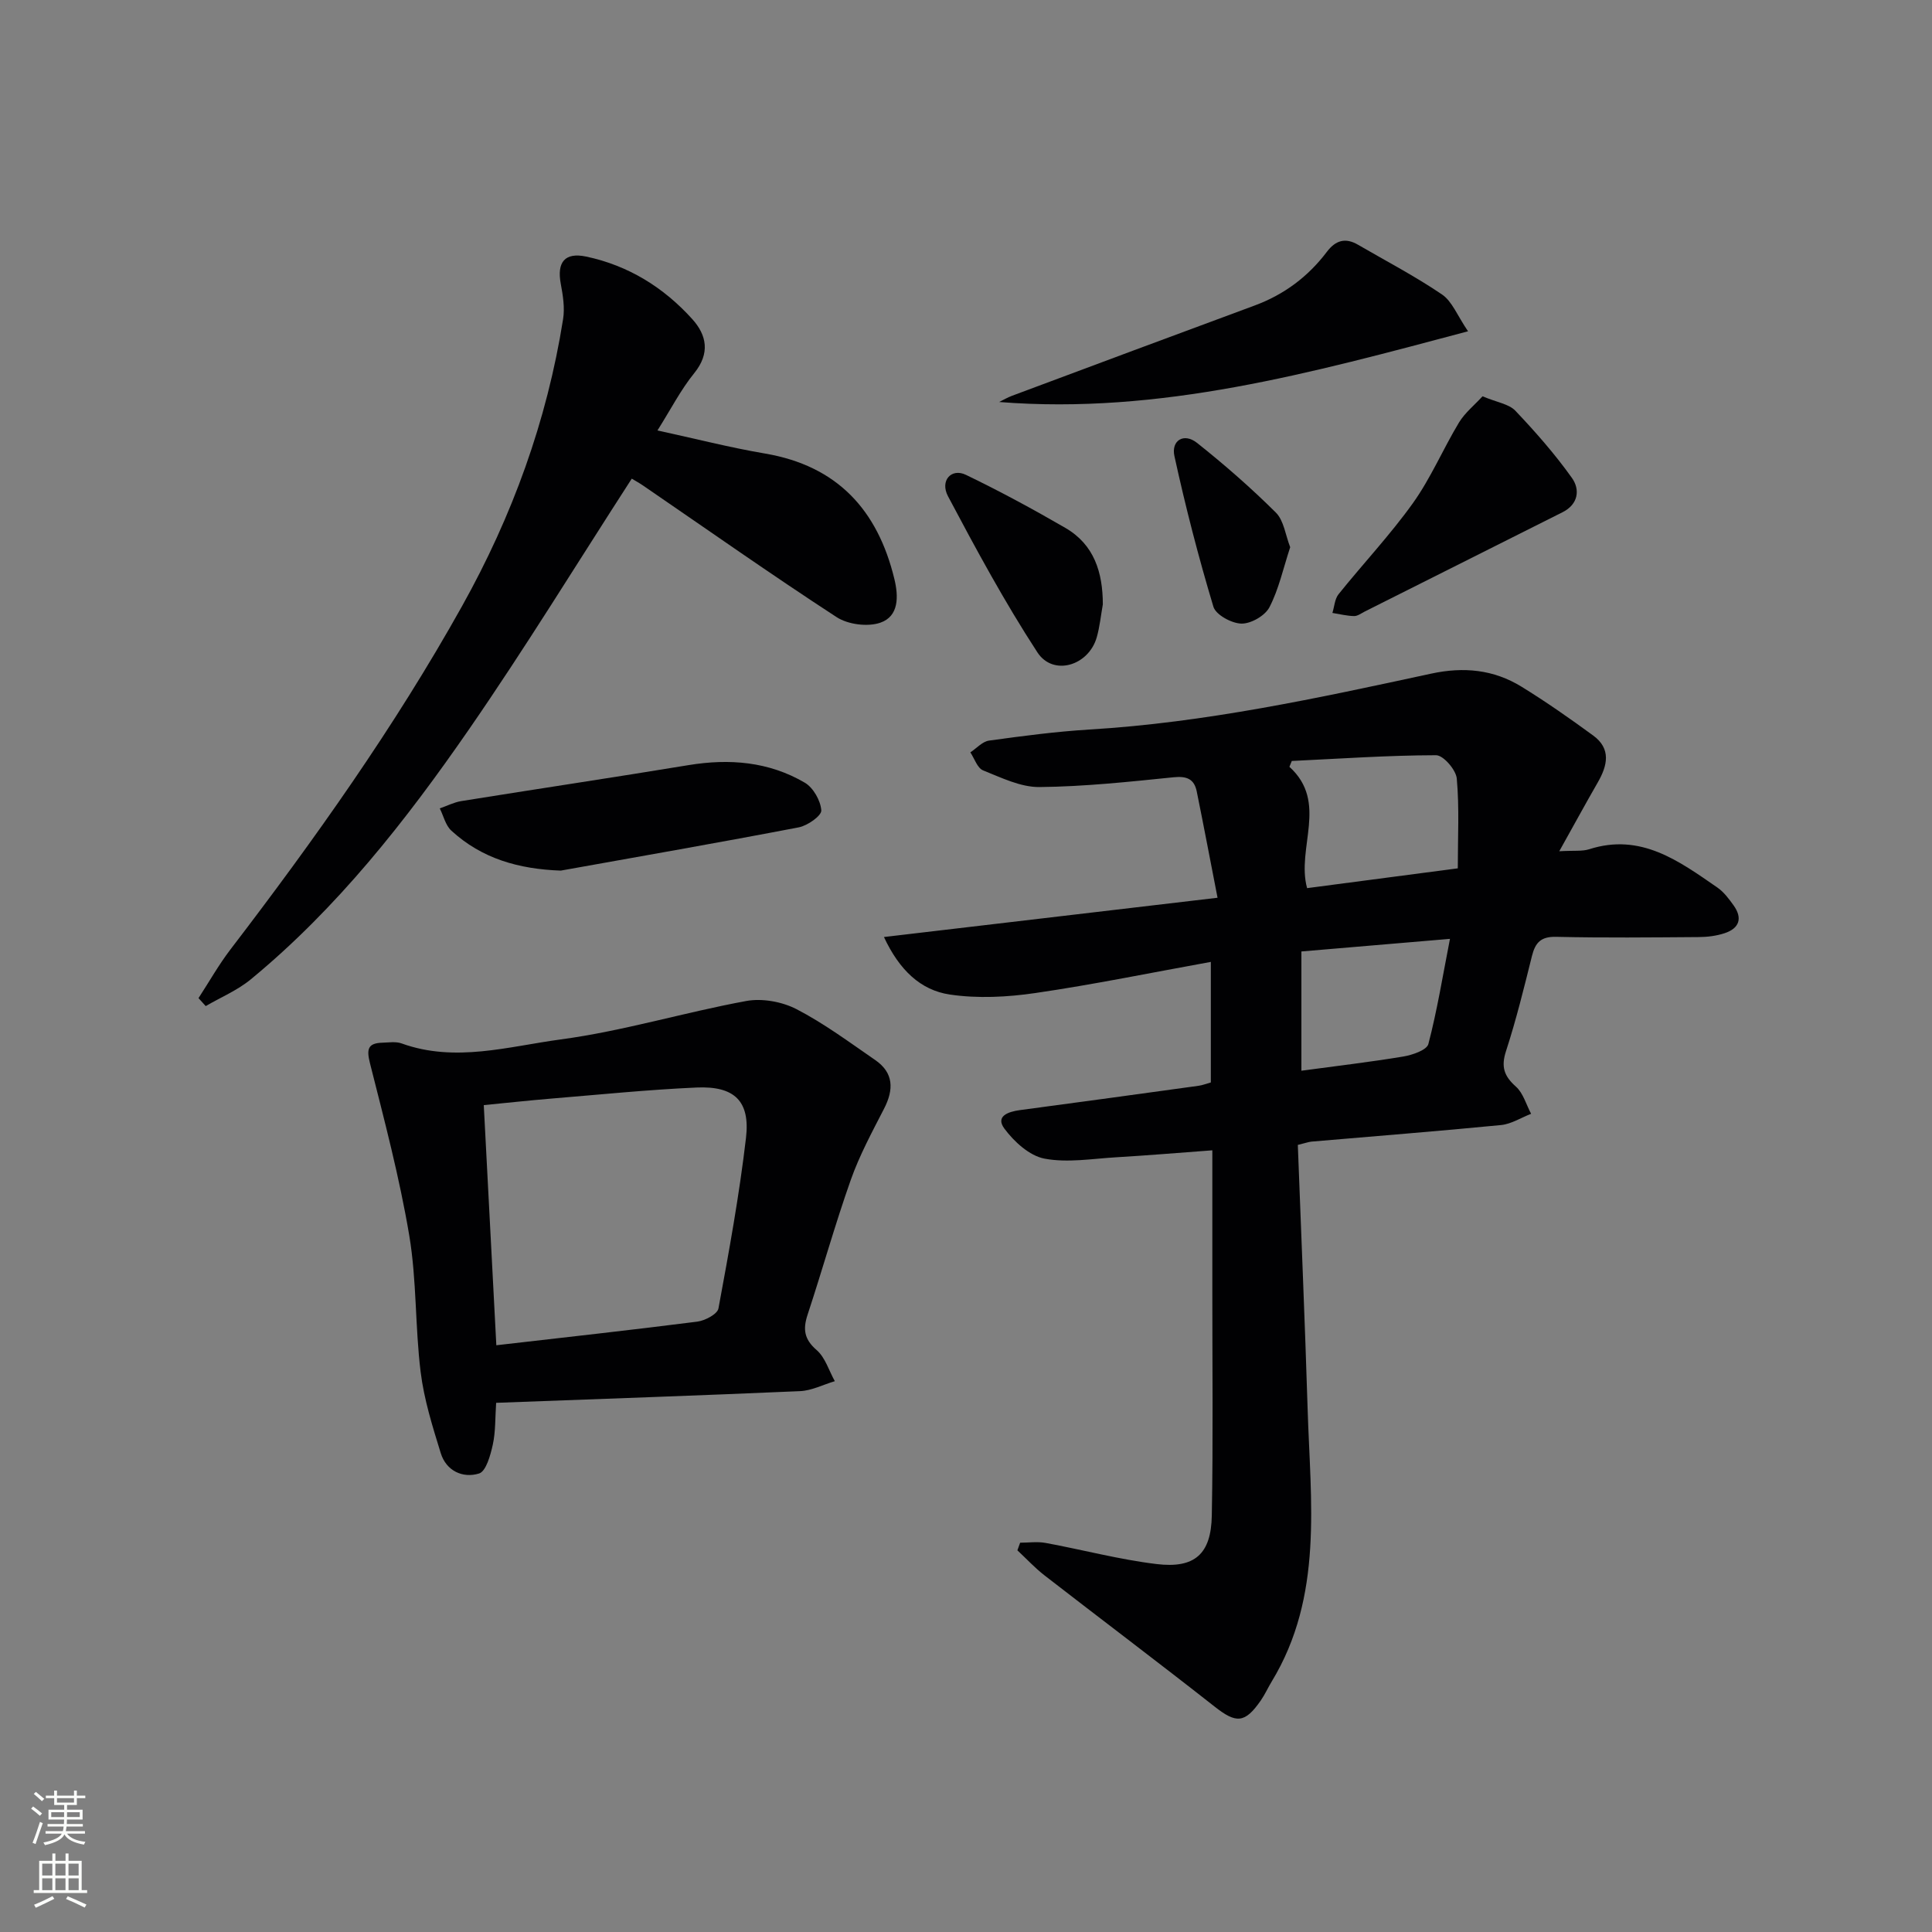 <svg enable-background="new 0 0 400 400" viewBox="0 0 400 400" xmlns="http://www.w3.org/2000/svg"><rect x="0" y="0" width="400" height="400" fill="#808080" stroke="none"/><g fill="#010103"><path d="m268.7 237.04c.69 18.41 1.47 36.52 2.03 54.64.58 19.21 3.32 38.74-7.44 56.47-.78 1.28-1.39 2.66-2.24 3.89-3.33 4.81-5.12 4.81-9.61 1.27-11.64-9.15-23.47-18.06-35.17-27.13-2.01-1.56-3.76-3.46-5.63-5.2.19-.53.38-1.05.57-1.58 1.76 0 3.57-.27 5.28.05 7.67 1.41 15.25 3.44 22.96 4.37 7.91.96 11.3-2.07 11.44-10.03.29-15.62.1-31.26.11-46.88 0-9.45 0-18.9 0-28.75-7.02.52-13.43 1.06-19.86 1.44-4.98.29-10.13 1.19-14.9.28-3.1-.59-6.28-3.5-8.29-6.21-1.9-2.56.76-3.5 3.18-3.83 12.35-1.64 24.68-3.34 37.02-5.04.8-.11 1.57-.42 2.54-.69 0-8.23 0-16.33 0-24.96-12.29 2.22-24.27 4.69-36.35 6.45-5.81.85-11.92 1.16-17.68.31-6.08-.9-10.46-5.08-13.65-11.91 23.18-2.73 45.44-5.35 69.07-8.13-1.53-7.84-2.87-14.94-4.31-22.02-.52-2.54-2.03-3.2-4.74-2.93-9.25.94-18.54 1.94-27.82 2.03-3.89.04-7.9-1.94-11.67-3.45-1.19-.48-1.78-2.44-2.64-3.73 1.29-.85 2.5-2.25 3.88-2.44 6.91-.95 13.85-1.87 20.8-2.29 23.98-1.44 47.35-6.52 70.72-11.57 6.74-1.46 12.94-.85 18.71 2.7 5.09 3.13 10.01 6.58 14.84 10.11 3.76 2.75 2.97 6.21.94 9.73-2.53 4.39-4.95 8.85-7.96 14.23 3.06-.18 4.73.05 6.18-.41 10.7-3.44 18.59 2.43 26.56 7.93 1.33.92 2.38 2.33 3.34 3.67 1.92 2.67 1.21 4.77-1.85 5.78-1.69.56-3.56.79-5.35.8-9.83.07-19.67.18-29.5-.05-3.18-.08-4.34 1.18-5.04 3.98-1.64 6.6-3.27 13.23-5.37 19.69-1.05 3.23-.41 5.15 2.05 7.34 1.52 1.35 2.13 3.72 3.15 5.63-2.07.8-4.1 2.12-6.23 2.33-13.07 1.28-26.17 2.3-39.26 3.43-.64.07-1.26.31-2.81.68zm33.12-57.26c0-6.4.34-12.53-.21-18.59-.16-1.8-2.79-4.84-4.29-4.83-9.96.02-19.92.72-29.87 1.19-.16.4-.33.81-.49 1.21 8.13 7.38 1.38 16.78 3.66 25.12 10.46-1.38 20.59-2.71 31.2-4.1zm-32.38 17.21v24.69c7.34-.99 14.25-1.8 21.11-2.94 1.89-.32 4.86-1.34 5.18-2.59 1.82-6.96 2.97-14.1 4.47-21.77-10.69.91-20.55 1.75-30.76 2.61z"/><path d="m102.72 290.44c-.21 3.09-.1 5.95-.69 8.65-.48 2.18-1.39 5.52-2.84 5.98-3.36 1.04-6.8-.52-7.94-4.22-1.7-5.51-3.46-11.1-4.16-16.79-1.16-9.38-.8-18.98-2.36-28.28-2.02-12.01-5.15-23.85-8.14-35.68-.73-2.91-.42-4.14 2.59-4.22 1.33-.04 2.78-.28 3.97.15 11.09 4.01 22.13.62 32.96-.83 12.91-1.73 25.52-5.59 38.37-7.95 3.29-.61 7.4.13 10.4 1.67 5.72 2.96 10.97 6.86 16.31 10.54 3.86 2.65 3.88 6.12 1.85 10.07-2.48 4.83-5.09 9.65-6.89 14.74-3.26 9.21-5.88 18.64-8.95 27.93-.99 3.01-.71 5.08 1.88 7.32 1.78 1.54 2.54 4.25 3.76 6.44-2.4.71-4.77 1.95-7.19 2.06-20.77.91-41.53 1.62-62.93 2.42zm.04-11.92c14.3-1.65 27.97-3.15 41.61-4.89 1.61-.21 4.17-1.56 4.38-2.74 2.17-11.72 4.32-23.48 5.7-35.31.89-7.63-2.4-10.77-10.25-10.42-10.11.45-20.19 1.48-30.28 2.31-4.55.38-9.09.88-13.76 1.33.88 16.78 1.73 33 2.6 49.72z"/><path d="m130.8 99.1c-11.4 17.64-22.08 35.09-33.69 51.89-13.07 18.91-27.27 37.01-45.17 51.76-2.76 2.28-6.21 3.72-9.35 5.55-.5-.55-.99-1.1-1.49-1.65 2.19-3.36 4.17-6.88 6.6-10.06 17.41-22.75 33.98-46.05 47.97-71.11 10.39-18.61 17.57-38.34 20.91-59.4.38-2.36-.03-4.93-.48-7.33-.83-4.45.82-6.56 5.25-5.63 8.73 1.84 16.05 6.38 21.97 12.94 3.01 3.33 3.74 7.09.41 11.2-2.79 3.44-4.84 7.47-7.61 11.86 7.78 1.69 14.97 3.54 22.27 4.78 14.97 2.55 23.32 11.69 26.78 25.97.88 3.62.95 7.72-2.9 9.05-2.63.91-6.73.38-9.09-1.17-13.53-8.81-26.73-18.11-40.05-27.23-.8-.55-1.67-1.02-2.33-1.42z"/><path d="m303.94 68.59c-32.47 8.63-63.76 17.29-97.08 14.64.88-.43 1.73-.94 2.65-1.28 16.74-6.25 33.47-12.5 50.23-18.69 6.1-2.25 11.08-5.97 14.97-11.12 1.82-2.4 3.84-2.99 6.45-1.47 5.83 3.39 11.84 6.52 17.41 10.31 2.08 1.42 3.15 4.35 5.37 7.61z"/><path d="m116.1 180.25c-8.65-.31-16.32-2.45-22.66-8.28-1.2-1.1-1.61-3.04-2.39-4.6 1.48-.51 2.92-1.26 4.44-1.51 15.68-2.52 31.4-4.87 47.07-7.45 8.47-1.39 16.62-.73 24.07 3.64 1.75 1.03 3.27 3.71 3.41 5.73.08 1.1-2.84 3.16-4.65 3.51-16.4 3.15-32.85 6.01-49.29 8.96z"/><path d="m306.94 82.05c3 1.26 5.47 1.59 6.8 2.99 4.17 4.39 8.2 8.98 11.71 13.91 1.69 2.37 1.38 5.44-1.96 7.11-13.63 6.83-27.24 13.68-40.87 20.52-.74.37-1.52.98-2.27.97-1.5-.03-3-.41-4.49-.65.41-1.31.48-2.88 1.27-3.87 5.09-6.34 10.7-12.29 15.42-18.89 3.69-5.17 6.21-11.17 9.51-16.65 1.23-2.03 3.21-3.61 4.88-5.44z"/><path d="m228.33 125.13c-.41 2.28-.63 4.61-1.26 6.82-1.69 5.9-9.03 8.11-12.29 3.11-6.77-10.38-12.69-21.34-18.5-32.3-1.73-3.26.7-5.9 3.7-4.45 7.01 3.38 13.87 7.09 20.6 10.99 5.97 3.47 7.74 9.22 7.75 15.83z"/><path d="m267.12 113.29c-1.45 4.42-2.36 8.7-4.3 12.44-.91 1.75-3.82 3.42-5.8 3.38-2.02-.04-5.3-1.82-5.8-3.5-3.09-10.28-5.78-20.7-8.07-31.19-.7-3.22 1.95-4.89 4.69-2.72 5.68 4.51 11.18 9.32 16.32 14.43 1.66 1.66 1.98 4.66 2.96 7.16z"/></g><path d="m6.44 374.46.42-.45c.65.47 1.27.95 1.85 1.44l-.45.49c-.65-.56-1.25-1.06-1.82-1.48m.93 7.33-.63-.26c.55-1.36 1.05-2.8 1.53-4.33.19.1.38.19.59.27-.47 1.29-.96 2.73-1.49 4.32m-.38-10.38.44-.42c.43.34 1.01.82 1.74 1.44l-.49.49c-.53-.51-1.09-1.01-1.69-1.51m2.5.35h1.72v-1.04h.59v1.04h3.52v-1.04h.59v1.04h1.75v.53h-1.75v1.42h-2.03v.97h3.22v2.03h-3.24c0 .35-.01.66-.03.93h3.32v.53h-3.37c-.03.27-.08.58-.15.94h3.96v.53h-3.71c.67.92 1.93 1.48 3.79 1.68-.13.24-.23.44-.29.59-2.13-.38-3.48-1.08-4.04-2.12-.43.97-1.77 1.72-4.03 2.23-.09-.19-.2-.37-.33-.55 2.1-.42 3.37-1.03 3.81-1.83h-3.36v-.53h3.58c.08-.29.13-.61.16-.94h-3.33v-.53h3.39c.02-.27.04-.58.04-.93h-3.23v-2.03h3.25v-.97h-2.07v-1.42h-1.73zm1.12 3.44v1h2.65c.01-.3.02-.44.01-.4v-.25-.35zm1.19-2h3.52v-.91h-3.52zm4.71 2h-2.63v.59c0 .15-.01.28-.01.4h2.64z" fill="#fbfcfa"/><path d="m13.56 383.74h.63v1.52h2.72v6.07h1.13v.6h-11.06v-.6h1.13v-6.07h2.73v-1.52h.63v1.52h2.1v-1.52zm-2.69 8.83.38.56c-1.24.63-2.53 1.25-3.85 1.85-.1-.21-.21-.42-.34-.63 1.37-.55 2.63-1.15 3.81-1.78m-2.13-4.27h2.1v-2.45h-2.1zm0 3.04h2.1v-2.46h-2.1zm2.72-3.04h2.1v-2.45h-2.1zm0 3.04h2.1v-2.46h-2.1zm6.07 3.6c-1.41-.71-2.7-1.3-3.86-1.78l.35-.56c1.45.62 2.75 1.19 3.88 1.72zm-1.25-9.09h-2.1v2.45h2.1zm-2.09 5.49h2.1v-2.46h-2.1z" fill="#fbfcfa"/></svg>